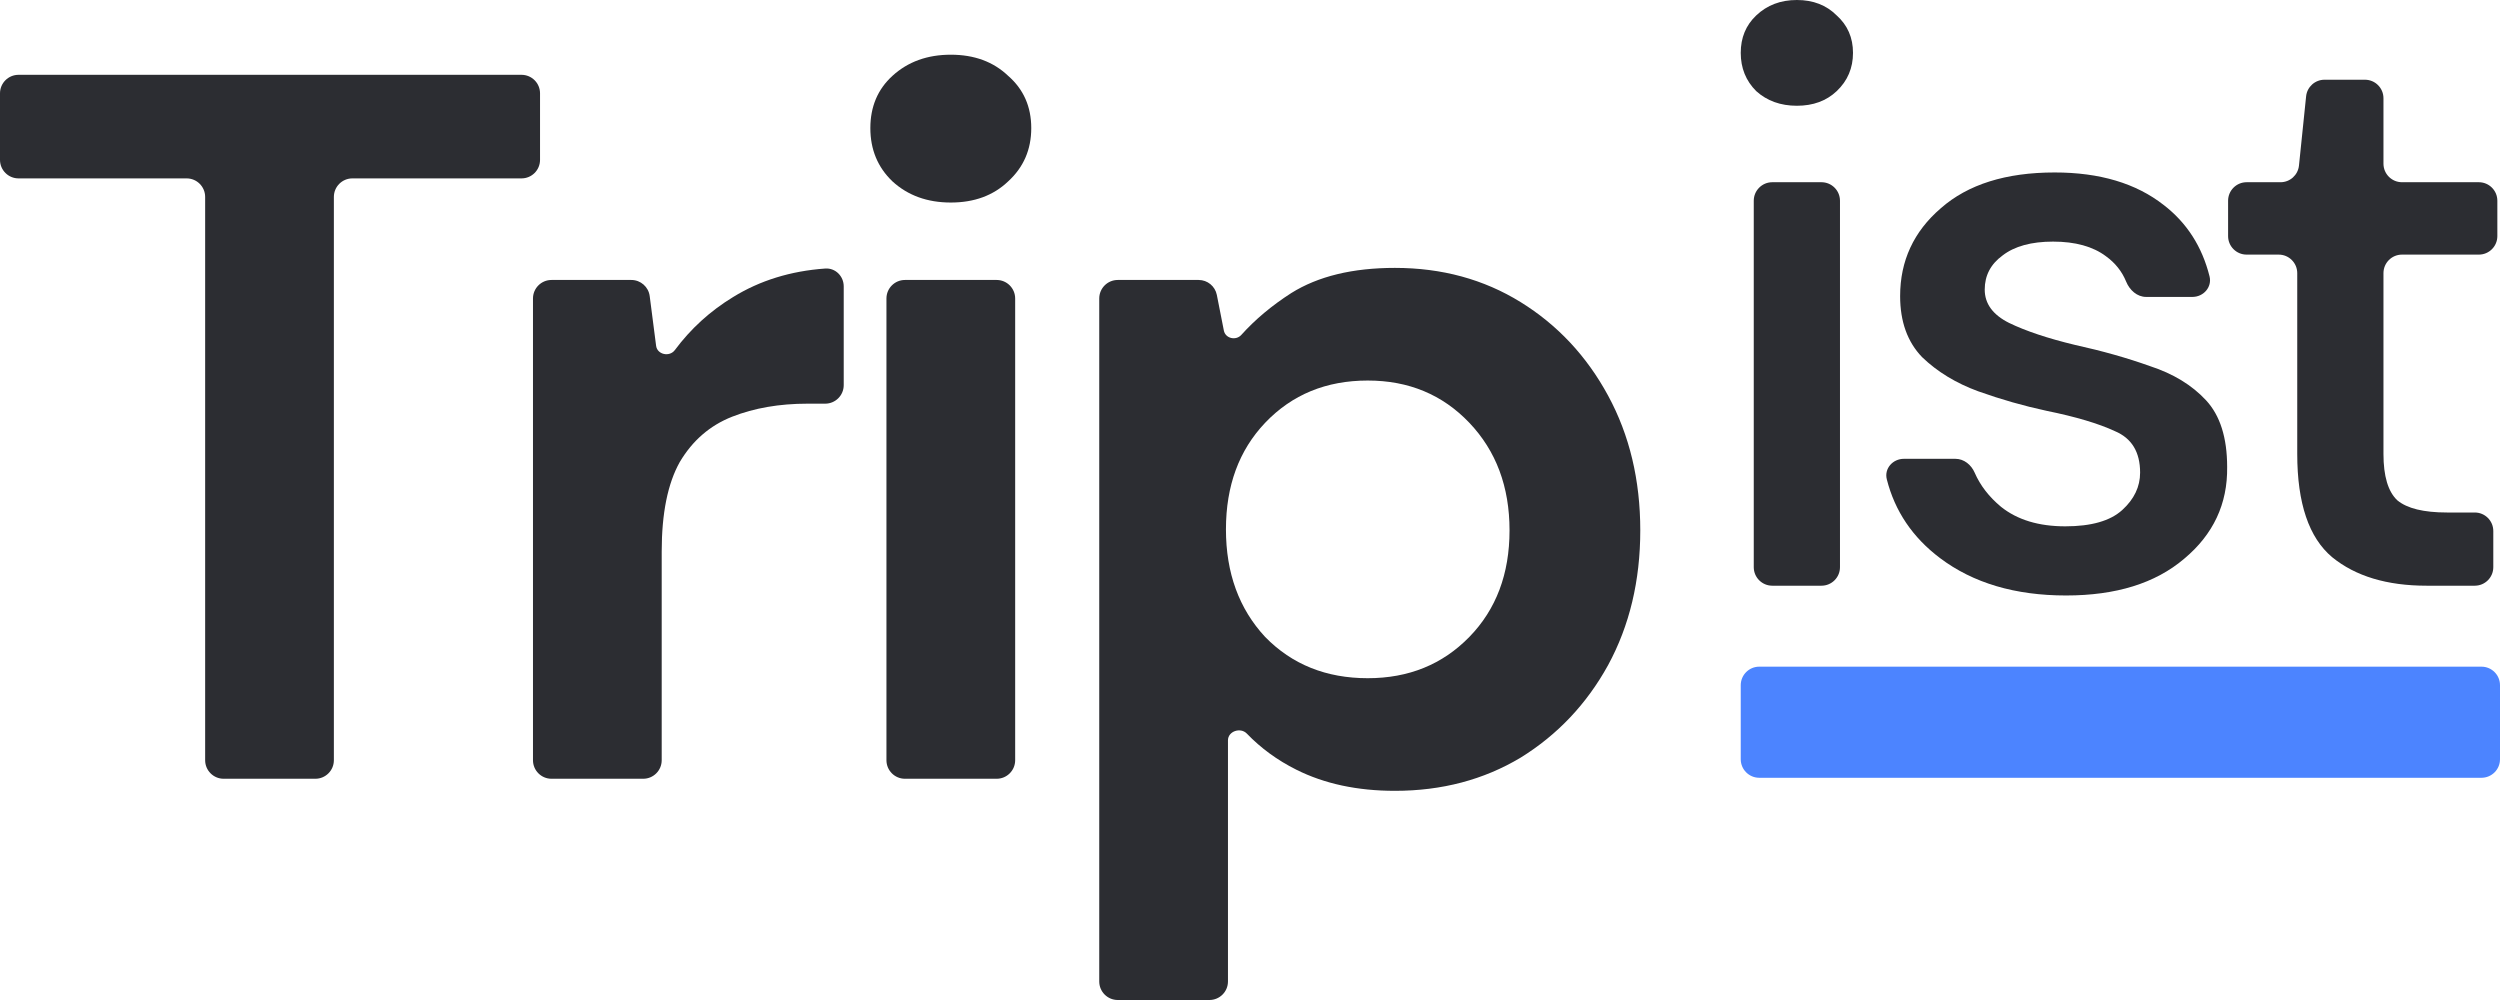 <svg width="135" height="54" viewBox="0 0 135 54" fill="none" xmlns="http://www.w3.org/2000/svg">
<path fill-rule="evenodd" clip-rule="evenodd" d="M135 41C135 41.552 134.552 42 134 42H95C94.448 42 94 41.552 94 41V37C94 36.448 94.448 36 95 36H134C134.552 36 135 36.448 135 37V41Z" fill="#4C84FF"/>
<path d="M12.078 42.053C11.526 42.053 11.078 41.605 11.078 41.053V10.633C11.078 10.081 10.63 9.633 10.078 9.633H1C0.448 9.633 0 9.186 0 8.633V5.04C0 4.488 0.448 4.04 1 4.04H28.162C28.714 4.04 29.162 4.488 29.162 5.04V8.633C29.162 9.186 28.714 9.633 28.162 9.633H19.029C18.477 9.633 18.029 10.081 18.029 10.633V41.053C18.029 41.605 17.581 42.053 17.029 42.053H12.078Z" fill="#2C2D32"/>
<path d="M29.781 42.053C29.229 42.053 28.781 41.605 28.781 41.053V16.118C28.781 15.566 29.229 15.118 29.781 15.118H34.092C34.595 15.118 35.02 15.492 35.084 15.99L35.43 18.674C35.492 19.151 36.155 19.291 36.442 18.904C37.3 17.75 38.349 16.795 39.587 16.041C41.036 15.148 42.694 14.634 44.562 14.501C45.113 14.462 45.561 14.914 45.561 15.466V20.798C45.561 21.35 45.113 21.798 44.561 21.798H43.606C42.086 21.798 40.728 22.033 39.533 22.503C38.339 22.974 37.397 23.789 36.709 24.947C36.058 26.106 35.732 27.717 35.732 29.78V41.053C35.732 41.605 35.284 42.053 34.732 42.053H29.781Z" fill="#2C2D32"/>
<path d="M51.344 10.937C50.077 10.937 49.027 10.557 48.194 9.796C47.398 9.036 46.999 8.077 46.999 6.918C46.999 5.76 47.398 4.818 48.194 4.094C49.027 3.334 50.077 2.954 51.344 2.954C52.611 2.954 53.642 3.334 54.439 4.094C55.272 4.818 55.688 5.76 55.688 6.918C55.688 8.077 55.272 9.036 54.439 9.796C53.642 10.557 52.611 10.937 51.344 10.937ZM48.868 42.053C48.316 42.053 47.868 41.605 47.868 41.053V16.118C47.868 15.566 48.316 15.118 48.868 15.118H53.819C54.371 15.118 54.819 15.566 54.819 16.118V41.053C54.819 41.605 54.371 42.053 53.819 42.053H48.868Z" fill="#2C2D32"/>
<path d="M60.359 54C59.807 54 59.359 53.552 59.359 53V16.118C59.359 15.566 59.807 15.118 60.359 15.118H64.728C65.205 15.118 65.616 15.456 65.709 15.925L66.088 17.85C66.173 18.279 66.739 18.409 67.031 18.085C67.781 17.251 68.681 16.497 69.731 15.824C71.179 14.919 73.044 14.466 75.325 14.466C77.859 14.466 80.121 15.082 82.113 16.313C84.104 17.544 85.679 19.227 86.837 21.363C87.996 23.499 88.575 25.925 88.575 28.64C88.575 31.355 87.996 33.781 86.837 35.917C85.679 38.017 84.104 39.682 82.113 40.913C80.121 42.107 77.859 42.705 75.325 42.705C73.297 42.705 71.523 42.325 70.003 41.564C68.98 41.053 68.089 40.403 67.328 39.613C66.987 39.259 66.31 39.485 66.31 39.977V53C66.31 53.552 65.862 54 65.31 54H60.359ZM73.858 36.623C76.067 36.623 77.895 35.88 79.343 34.396C80.791 32.912 81.515 30.993 81.515 28.64C81.515 26.287 80.791 24.35 79.343 22.829C77.895 21.309 76.067 20.549 73.858 20.549C71.614 20.549 69.767 21.309 68.319 22.829C66.907 24.314 66.201 26.232 66.201 28.586C66.201 30.939 66.907 32.876 68.319 34.396C69.767 35.88 71.614 36.623 73.858 36.623Z" fill="#2C2D32"/>
<path d="M97.031 5.711C96.153 5.711 95.42 5.447 94.835 4.92C94.278 4.364 94 3.675 94 2.855C94 2.035 94.278 1.362 94.835 0.835C95.42 0.278 96.153 0 97.031 0C97.91 0 98.627 0.278 99.183 0.835C99.769 1.362 100.062 2.035 100.062 2.855C100.062 3.675 99.769 4.364 99.183 4.92C98.627 5.447 97.91 5.711 97.031 5.711ZM95.703 31.628C95.151 31.628 94.703 31.181 94.703 30.628V10.84C94.703 10.288 95.151 9.84 95.703 9.84H98.359C98.912 9.84 99.359 10.288 99.359 10.84V30.628C99.359 31.181 98.912 31.628 98.359 31.628H95.703Z" fill="#2C2D32"/>
<path d="M111.568 32.156C108.815 32.156 106.546 31.482 104.759 30.135C103.279 29.019 102.322 27.601 101.887 25.882C101.74 25.301 102.211 24.776 102.81 24.776H105.593C106.057 24.776 106.449 25.101 106.633 25.526C106.931 26.212 107.404 26.826 108.054 27.367C108.933 28.07 110.089 28.422 111.524 28.422C112.93 28.422 113.955 28.129 114.599 27.543C115.244 26.957 115.566 26.284 115.566 25.522C115.566 24.41 115.112 23.663 114.204 23.282C113.325 22.872 112.095 22.506 110.514 22.184C109.284 21.92 108.054 21.569 106.824 21.13C105.623 20.69 104.613 20.075 103.793 19.285C103.002 18.465 102.607 17.366 102.607 15.99C102.607 14.086 103.339 12.505 104.803 11.246C106.268 9.957 108.318 9.313 110.953 9.313C113.384 9.313 115.346 9.898 116.84 11.07C118.087 12.03 118.912 13.314 119.315 14.922C119.46 15.505 118.989 16.034 118.388 16.034H115.894C115.402 16.034 115 15.666 114.813 15.21C114.587 14.656 114.222 14.199 113.721 13.837C113.018 13.31 112.066 13.047 110.865 13.047C109.694 13.047 108.786 13.296 108.142 13.793C107.498 14.262 107.175 14.877 107.175 15.639C107.175 16.4 107.615 17 108.493 17.439C109.401 17.879 110.587 18.274 112.051 18.626C113.516 18.948 114.863 19.328 116.093 19.768C117.352 20.178 118.362 20.793 119.124 21.613C119.885 22.433 120.266 23.633 120.266 25.215C120.295 27.206 119.519 28.861 117.938 30.179C116.386 31.497 114.262 32.156 111.568 32.156Z" fill="#2C2D32"/>
<path d="M131.036 31.628C128.898 31.628 127.199 31.116 125.94 30.091C124.681 29.037 124.051 27.177 124.051 24.512V14.749C124.051 14.197 123.603 13.749 123.051 13.749H121.317C120.765 13.749 120.317 13.302 120.317 12.749V10.84C120.317 10.288 120.765 9.84 121.317 9.84H123.149C123.661 9.84 124.091 9.452 124.144 8.943L124.53 5.202C124.582 4.692 125.012 4.305 125.524 4.305H127.707C128.26 4.305 128.707 4.753 128.707 5.305V8.84C128.707 9.392 129.155 9.84 129.707 9.84H133.857C134.41 9.84 134.857 10.288 134.857 10.84V12.749C134.857 13.302 134.41 13.749 133.857 13.749H129.707C129.155 13.749 128.707 14.197 128.707 14.749V24.512C128.707 25.713 128.956 26.547 129.454 27.016C129.981 27.455 130.875 27.675 132.134 27.675H133.638C134.19 27.675 134.638 28.122 134.638 28.675V30.628C134.638 31.181 134.19 31.628 133.638 31.628H131.036Z" fill="#2C2D32"/>
</svg>
